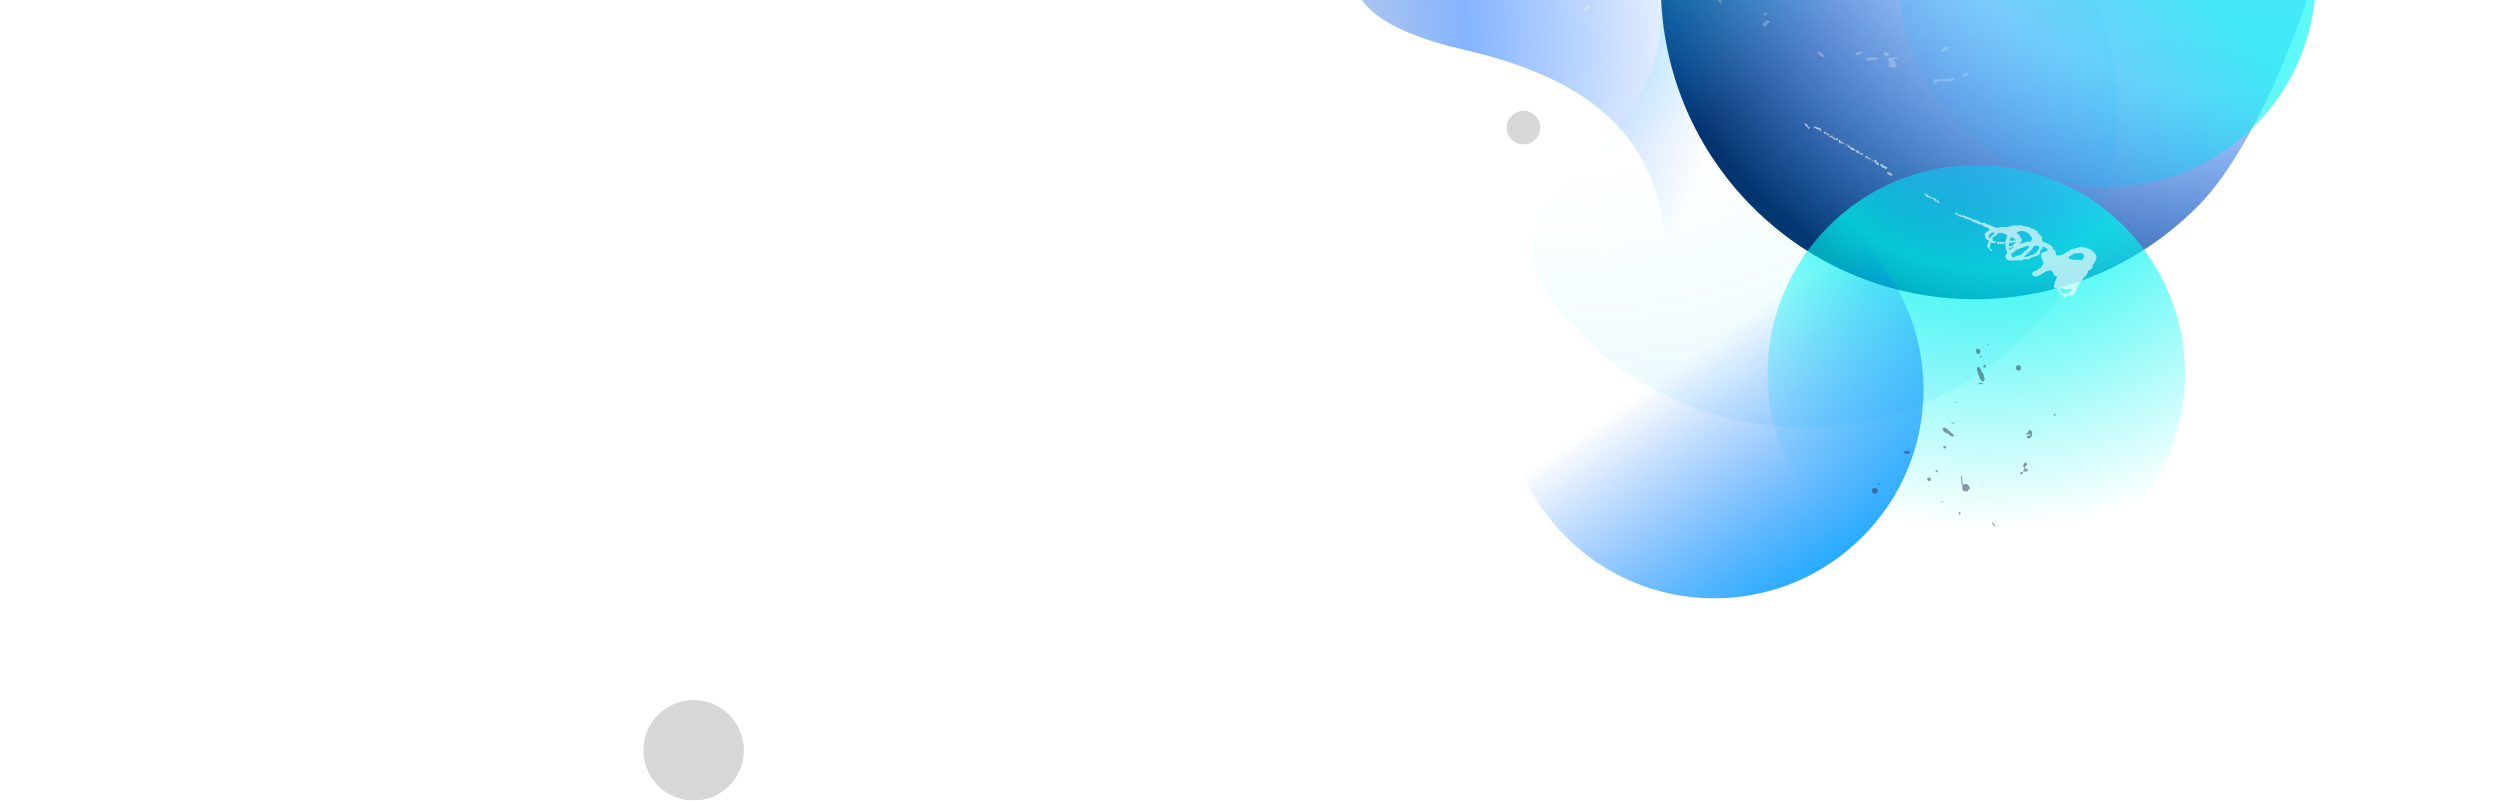 <svg width="2389" height="765" xmlns="http://www.w3.org/2000/svg" xmlns:xlink="http://www.w3.org/1999/xlink"><defs><linearGradient x1="45.614%" y1="-2.833%" x2="13.272%" y2="100%" id="a"><stop stop-color="#FFF" stop-opacity=".64" offset="0%"/><stop stop-color="#FFF" stop-opacity="0" offset="100%"/></linearGradient><filter x="-.9%" y="-.3%" width="101.9%" height="100.7%" filterUnits="objectBoundingBox" id="b"><feGaussianBlur stdDeviation="-0.5 -6.123234e-17" in="SourceGraphic"/></filter><circle id="c" cx="48" cy="48" r="48"/><filter x="0%" y="0%" width="100%" height="100%" filterUnits="objectBoundingBox" id="d"><feGaussianBlur in="SourceGraphic"/></filter><filter x="-16.7%" y="-16.7%" width="133.3%" height="133.3%" filterUnits="objectBoundingBox" id="e"><feGaussianBlur stdDeviation="16" in="SourceAlpha" result="shadowBlurInner1"/><feOffset in="shadowBlurInner1" result="shadowOffsetInner1"/><feComposite in="shadowOffsetInner1" in2="SourceAlpha" operator="arithmetic" k2="-1" k3="1" result="shadowInnerInner1"/><feColorMatrix values="0 0 0 0 0.2 0 0 0 0 0.506 0 0 0 0 1 0 0 0 1 0" in="shadowInnerInner1"/></filter><radialGradient cx="48.392%" cy="0%" fx="48.392%" fy="0%" r="117.062%" gradientTransform="scale(-1 -.843) rotate(-86.229 0 .517)" id="f"><stop stop-color="#0062FF" stop-opacity="0" offset="0%"/><stop stop-color="#0062FF" stop-opacity=".32" offset="68.708%"/><stop stop-color="#03326e" offset="100%"/></radialGradient><filter x="0%" y="0%" width="100%" height="100%" filterUnits="objectBoundingBox" id="g"><feGaussianBlur in="SourceGraphic"/></filter><radialGradient cx="47.914%" cy=".603%" fx="47.914%" fy=".603%" r="110.819%" gradientTransform="scale(-1 -.843) rotate(-56.212 -.012 .897)" id="h"><stop stop-color="#0062FF" offset="0%"/><stop stop-color="#00F5F0" offset="36.832%"/><stop stop-color="#00F5F0" stop-opacity="0" offset="66.454%"/><stop stop-color="#00A7FF" stop-opacity=".24" offset="100%"/></radialGradient><filter x="0%" y="0%" width="100%" height="100%" filterUnits="objectBoundingBox" id="i"><feGaussianBlur in="SourceGraphic"/></filter><radialGradient cx="52.101%" cy="-25.108%" fx="52.101%" fy="-25.108%" r="112.467%" id="k"><stop stop-color="#00A7FF" stop-opacity=".24" offset="0%"/><stop stop-color="#00F5F0" stop-opacity=".72" offset="44.314%"/><stop stop-color="#00F5F0" stop-opacity="0" offset="100%"/></radialGradient><circle id="j" cx="199.723" cy="200.238" r="199.501"/><filter x="0%" y="0%" width="100%" height="100%" filterUnits="objectBoundingBox" id="l"><feGaussianBlur in="SourceGraphic"/></filter><linearGradient x1="88.451%" y1="97.066%" x2="48.181%" y2="39.462%" id="m"><stop stop-color="#00A7FF" offset="0%"/><stop stop-color="#0062FF" stop-opacity="0" offset="100%"/></linearGradient><radialGradient cx="48.392%" cy="0%" fx="48.392%" fy="0%" r="111.725%" gradientTransform="scale(-1 -.843) rotate(-56.228 0 .906)" id="n"><stop stop-color="#03326e" stop-opacity="0" offset="0%"/><stop stop-color="#0062FF" offset="37.439%"/><stop stop-color="#0062FF" stop-opacity="0" offset="65.522%"/><stop stop-color="#111325" stop-opacity="0" offset="100%"/></radialGradient><filter x="-5%" y="-4.2%" width="110%" height="108.4%" filterUnits="objectBoundingBox" id="o"><feGaussianBlur stdDeviation="10" in="SourceGraphic"/></filter><circle id="p" cx="16" cy="16" r="16"/><filter x="0%" y="0%" width="100%" height="100%" filterUnits="objectBoundingBox" id="q"><feGaussianBlur in="SourceGraphic"/></filter><filter x="-18.8%" y="-18.8%" width="137.5%" height="137.5%" filterUnits="objectBoundingBox" id="r"><feGaussianBlur stdDeviation="6" in="SourceAlpha" result="shadowBlurInner1"/><feOffset in="shadowBlurInner1" result="shadowOffsetInner1"/><feComposite in="shadowOffsetInner1" in2="SourceAlpha" operator="arithmetic" k2="-1" k3="1" result="shadowInnerInner1"/><feColorMatrix values="0 0 0 0 0 0 0 0 0 0.384 0 0 0 0 1 0 0 0 1 0" in="shadowInnerInner1"/></filter><linearGradient x1="65.533%" y1="39.002%" x2="20.072%" y2="102.251%" id="s"><stop stop-color="#00F5F0" stop-opacity=".64" offset="0%"/><stop stop-color="#00A7FF" stop-opacity="0" offset="100%"/></linearGradient></defs><g fill="none" fill-rule="evenodd"><path d="M303.299 220.774c-2.02 28.062-6.027 56.073-13.073 83.35-3.558 13.618-7.873 27.062-13.46 39.956-2.784 6.444-5.91 12.742-9.481 18.759-3.583 6-7.603 11.756-12.33 16.832-4.714 5.049-10.197 9.454-16.465 12.064-3.135 1.258-6.437 2.102-9.79 2.257-3.35.166-6.727-.231-9.946-1.246-6.486-1.954-12.227-6.062-17.166-10.865-4.951-4.845-9.158-10.476-12.892-16.388-7.431-11.887-13.012-24.922-17.646-38.222-4.613-13.33-8.21-27.016-11.131-40.837-5.788-27.668-8.893-55.885-10.015-84.137-1.083-28.26-.233-56.6 2.815-84.686 1.534-14.04 3.62-28.017 6.412-41.846 2.784-13.828 6.257-27.517 10.69-40.881 4.464-13.337 9.85-26.416 16.99-38.483 3.595-6.003 7.63-11.761 12.384-16.85 4.746-5.056 10.268-9.497 16.63-12.115 3.635-1.461 6.53-2.011 8.463-2.29.966-.167 1.7-.21 2.189-.286.489-.07.735-.135.735-.192-.001-.057-.25-.104-.747-.141-.5-.031-1.25-.086-2.247-.003-1.988.109-5.007.557-8.744 2.043-6.56 2.67-12.207 7.19-17.045 12.308-4.847 5.149-8.946 10.958-12.598 17.005-7.254 12.15-12.72 25.289-17.264 38.675-4.51 13.413-8.056 27.142-10.91 41.006-2.862 13.865-5.015 27.877-6.617 41.949-3.183 28.15-4.164 56.553-3.206 84.892.998 28.333 3.985 56.649 9.682 84.478 2.878 13.903 6.435 27.687 11.033 41.152 4.622 13.439 10.199 26.644 17.735 38.82 3.789 6.059 8.076 11.87 13.213 16.954 2.57 2.535 5.356 4.877 8.395 6.889 3.029 2.02 6.334 3.687 9.858 4.778a31.182 31.182 0 0 0 10.938 1.453c3.708-.127 7.35-1.045 10.768-2.39 6.844-2.783 12.645-7.454 17.586-12.684 4.948-5.267 9.1-11.172 12.79-17.301 3.67-6.147 6.873-12.548 9.718-19.086 5.707-13.08 10.089-26.665 13.706-40.413 7.152-27.536 11.204-55.762 13.223-84.053.956-13.68 1.023-23.971.849-30.823-.182-6.854-.618-10.276-.998-10.276-.413-.001-.77 3.415-1.184 10.233-.422 6.817-.89 17.038-1.847 30.64" filter="url(#b)" transform="rotate(-59 1262.8 -1005.539)" fill="url(#a)"/><g filter="url(#d)"><use filter="url(#e)" xlink:href="#c" opacity=".16" fill="#000" transform="translate(614.837 668.992)"/></g><path d="M463 820.585c165.685 0 300-134.315 300-300s-255.488-620.379-300-300-300 134.315-300 300 134.315 300 300 300z" filter="url(#g)" transform="rotate(44 1836.714 2015.613)" fill="url(#f)"/><path d="M454 820.585c165.685 0 300-134.315 300-300s-255.488-620.379-300-300-300 134.315-300 300 134.315 300 300 300z" filter="url(#i)" transform="rotate(-37 472.675 -1582.476)" fill="url(#h)" fill-opacity=".32"/><use fill="url(#k)" filter="url(#l)" xlink:href="#j" transform="translate(1688.837 156.992)"/><ellipse cx="200.223" cy="200.238" rx="200" ry="199.501" transform="translate(1437.837 171.992)" fill="url(#m)"/><path d="M381.788 685.903c165.685 0 300-134.393 300-300.175s-255.488-620.741-300-300.175-300 134.393-300 300.175 134.314 300.175 300 300.175z" filter="url(#o)" transform="rotate(-85 869.78 -488.593)" fill="url(#n)" fill-opacity=".48"/><g filter="url(#q)"><use filter="url(#r)" xlink:href="#p" opacity=".16" fill="#000" transform="translate(1439.837 105.992)"/></g><path d="M1582.91-12.78c-2.006-.734-6.265-.117-6.801-1.747.163-2.394 8.44-.771 6.802 1.748zm55.987 9.155c3.106-1.146 7.71 5.137 5.72 6.948-2.76-1.803-3.697-4.68-5.72-6.948zm48.005 15.275c2.6-.25 1.44 4.959-1.207 2.987-.324-1.869 1.283-1.421 1.207-2.987zm175.951 34.08c-1.803 2.538-4.898 3.507-8.652 3.691.787-3.476 5.587-5.702 8.652-3.69zm-369.26-62.027c-.379 3.229-3.032 3.661-6.666 2.948.942-2.219-2.176-1.91-.658-4.495 3.866.192 4.78-.231 7.323 1.547zm197.961 36.79c-1.601 2.075-3.722 3.468-5.53 5.289-4.302-1.582 1.76-8.595 5.53-5.289zm-207.602-33.782c2.726.678 3.345 2.549 4.185 4.32a471.11 471.11 0 0 1-4.546-1.035c.126-1.089.24-2.184.361-3.285zm321.065 65.32c-.167 3.257-6.002.83-4.955-1.605 1.087-.671 5.197-.207 4.955 1.605zm8.233 3.037c.407 2.302-2.11 1.027-3.627 1 .038 2.71 2.685 3.814 3.01 6.34-.569.517-1.112 1.04-1.288 2.047-1.427.911-5.687.308-6.664-.932 1.167-3.24.823-5.55-1.19-6.837 2.332-1.642 5.537-2.259 9.759-1.618zm-33.488-5.684c-.605 2.784-5.065 4.073-6.94 2.619.958-2.518 3.526-3.09 6.94-2.619zm97.179 20.079c1.826.187 3.578.432 4.314 1.31-.998 1.937-3.638 1.885-5.806 2.414-.142-2.025 1.218-2.215 1.492-3.724zm-81.51-13.852c-2.728 2.486-7.635 2.341-12.765 1.9 2.05-3.313 7.09-2.988 12.764-1.9zm-276.795-49.84c-.444 3.134-1.803 5.162-5.308 4.564.718-2.807 1.777-5.194 5.308-4.564zm218.115 42.952c3.6 1.266 6.494 2.953 6.815 6.03-2.849.12-6.828-2.574-6.815-6.03zm131.2 26.42c-2.506 6.053-15.96-1.155-18.305 5.132-2.515-.413-2.082-2.572-1.797-4.677 7.186.889 15.15-1.363 20.103-.455z" fill="#FFF" fill-opacity=".24"/><path d="M1880.207 469.368c-.133.148-.268.303-.415.173l-3.257-.194c-.01-.295-.749-.955-1.19-1.36-.318-1.497-.013-3.184-.027-3.675-.045.018-.072.025-.15.056-.128-.366-.095-.665-.222-1.029-.12.048-.24.094-.284-.032-.086-.246.325-.262.195-.634-.175-.486-.47-.931-.552-1.178-.088-.247-.05-.537.318-.678-.093-.665-.911-3.415-.427-3.6l-.64-1.846c.486-.185.117-.464.357-.554.12-.046.286.027.613.18.515 1.474.705 5.586 1.321 8.552-.044.016-.033.07-.061.092 1.736-1.632 3.539-1.41 5.159.052.883.798 1.697 3.19 1.297 3.651-.267.304-.966.5-1.371.963-.272.312-.524.902-.664 1.06zm-35.174-11.974c.31.556.203 1.281-.337 1.898-.538.616-1.666.695-2.399.032-.589-.533-.922-1.66-.25-2.43.538-.615 1.65-.979 2.531-.183.151.133.296.268.455.683zm5.999-8.075c.446.403 1.033.933.358 1.71-.133.147-.68.479-1.26.232-.59-.532-.617-1.11-.215-1.569.272-.314.691-.481 1.117-.373zm5.156 29.73c.154.14.168.419.029.573-.402.464-.68.485-1.123.079-.148-.13-.029-.566.108-.72.268-.31.841-.069.986.067zm47.159 20.591c.697-.185.813-.633 1.554.032.593.535.901 1.085 1.203 1.642.457.684.63 1.393.817 2.39-1.324-1.203-2.534-2.838-3.574-4.064zm27.108-47.148c.223-.43.38-.873.437-1.332 1.32-.302 1.989.326 2.684.506-.406.395-.688.706-.86.94-.362.187-.652.385-.86.59-.708-.029-1.142-.316-1.401-.704zm-36.02 12.662c-.13-.243-.213-.762-.253-1.293.226.034.426.119.516.367.207.595-.11.438-.069.849-.067.016-.125.06-.193.077zm39.35-19.15c-.085-.247-.5-.648-.584-.892-.061-.167-.031-.37-.012-.577.215-.07.514-.18.599-.275.04-.047.073-.505.064-1.117l1.098-.93c1.255-.348 1.964.492 2.468 1.555-1.17.588-2.517 3.058-2.556 3.354.93 1.872 2.454.305 2.839 1.413.353 1.012-.75 1.972-2.1 2.723.3-.453.516-1.12.37-1.535-.668.482-1.18.887-1.618 1.256-.363-.566-1.057-.404-1.357-.907.352-.444.706-.663.958-.929.108.021.222.02.331-.024.136-.154.27-.31.124-.44-.049-.049-.1-.078-.153-.116.107-.462.013-1.177-.47-2.558zm-39.474 16.278c.048-.053.132-.035.228-.014-.113.301-.234.562-.372.775.02-.356.058-.663.144-.761zm58.6-33.651c.032.017.046.052.087.072-.02.016-.029.03-.043.042-.006-.045-.038-.07-.043-.114zm-16.09-10.773c-.17-.492.144-1.172.869-1.451.492-.189 1.306-.223 1.792-.41.488-.19.971-.372.801-.863-.476-1.37-3.11 1.159-4.176-.413.18-.39.48-.74 1.001-.975 1.09-.545 1.28-1.322 1.258-2.123.492-.259.882-.522 1.036-.834.827.35 1.826.73 2.333 2.19.691 1.984-.414 4.126-1.034 5.178-.231.033-.458.054-.692.145-.246.095-.398.432-.646.53-.969.371-2.2.008-2.541-.974zm1.448-7.472a3.675 3.675 0 0 1-.024-.444c.087.15.195.283.326.387l-.302.057zm-144.38 56.963c1.025.93.813 2.384-.262 3.61-1.211 1.39-3.519.409-4.403-.389-.59-.534.034-2.452-.26-2.724.13-.148.118-.44.252-.592 1.073-1.23 3.344-1.11 4.673.095zm79.444 21.966c.296.266.187.99-.079 1.3-.408.46-.954.79-1.4.392-.443-.4-.052-1.145.08-1.303.273-.31.837-.349 1.399-.389zm-.164 2.608c.145.129.009.283.009.283-.134.153-.693.2-.842.064-.148-.134-.156-.424-.026-.579.134-.148.536-.616 1.128-.086 0 0 .149.136.012.293l-.281.025zm-7.188-74.81c-.992-.076-1.856-.298-2.736-1.098-.44-.4-.736-.67-1.042-1.218-1.304-.625-3.012-1.076-4.346-2.28-.882-.792-1.635-1.746-1.417-3.206.803-.922 2.229-.739 3.536.176l6.921 5.971c.448.402.052 1.15-.22 1.46-.129.15-.41.174-.696.194zm25.12-51.109c.98-.211 2.268.122 3.675.022.147.133.044.859-.093 1.015-.98.213-2.673.338-3.558-.462-.146-.134-.293-.27-.024-.575zm7.695-36.29l-.018-.285c.27-.31.824-.633 1.115-.367.299.27.313.554.173.707-.397.461-.829.346-1.27-.054zm31.858 19.994c1.037.93.965 2.52.024 3.593-1.478 1.697-3.525.119-3.525.119-1.328-1.202-.803-2.105-.444-3.429.402-.457 1.093-.94 1.936-1.005.566-.043 1.423.188 2.009.722zm-105.713 82.084c.022.576.037.86-.234 1.167-.534.614-2.079.873-3.233.388-.445-.404-1.85-.303-2.294-.697-.145-.137-.162-.42-.31-.555 1.933-1.012 4.303-1.899 6.07-.303zm34.248-5.395c.445.394.61 1.111.213 1.565-.401.462-1.366.97-1.953.432-.3-.268-.636-1.392-.232-1.855.539-.613 1.531-.546 1.972-.142zm-63.003 35.593c.168.42.041.863-.096 1.017-.132.153-.681.484-.98.213-.292-.265-.317-.841-.317-.841.403-.46 1.105-.654 1.393-.389zm95.806-127.998c.133.787.27 1.572.568 2.427-.366.143-.753 1.405-1.597 2.15-.17-.49-1.923-.372-2.477-1.972-.257-.738-.011-3.201.84-3.527.485-.186 2.054 1.158 2.666.922zm3.402 16.524c-.215-.612.22-1.752.706-1.943.485-.187.898.214 1.394.443.133.782.477 1.769-.74 2.232-.608.235-1.141-.114-1.36-.732zm67.417 46.358c-.214-.614-.222-1.03.507-1.314.365-.139.772-.154 1.069.704.088.248-.111.462-.389.851-.855.33-1.018.25-1.187-.24zm-34.29-20.093c-.245.09-.45-.108-.7-.43.364-.141.65-.109 1.06-.131-.163.341-.24.514-.36.56zm-34.906-35.749c.17.496-.437.728-.804.871-.29-.447-.629-1.017-.798-1.509.123-.044.245-.097.365-.141.12-.048.12-.048.035-.289.652-.116.978.041 1.063.284.088.246.053.54.14.784zm-23.943 42.949c.13.37.138.785-.382 1.261-.087-.241-.214-.61-.257-.733-.17-.493-.136-.785.428-1.14.086.243.169.49.21.612zm-.688 20.197s.04.122-.204.215c-1.48-.685-3.241 1.388-4.167-.484 1.18-.177 1.594.223 2.445-.104.124-.052 1.838.127 1.926.373zm27.077-40.256c.087.242-.115.465-.356.555-.245.094-2.728.49-4.306-4.055.118-.048.113-.466.03-.709-.132-.369-.34-.566-.463-.521-.726-2.087-2.813-7.695-1.233-8.305 2.678-1.03 3.117 3.401 3.602 3.216-.076.168-.037.29.006.414 0 0 1.677 2.837 1.919 2.746l1.338 4.638c-.601.649-.1 1.294-.537 2.021z" fill="#252B45" fill-opacity=".48"/><circle cx="199.723" cy="200.238" r="199.501" transform="rotate(18 1804.613 5815.555)" fill="url(#s)"/><path d="M1752.356 132.987c.027.07.082.157.172.27a1.639 1.639 0 0 0-.303-.244 1.579 1.579 0 0 0-.527.252 3.05 3.05 0 0 0 .342-.373c-.705-.45-1.824-1.085-1.809-2.041-.76.101-1.452.692-2.322.146.857-.496.61-1.36 1.678-1.69.303.311-.317.854.386 1.08.262-.074.7-1.442 1.571-.67-.137.237-.28.334-.464.273.43.834.62.717-.026.625.087.054.175.105.263.156-.102.131-.147.246-.146.348.21.102.357.222.089.686.514.372.852.052 1.311.269.361-.603.67-1.032 1.433-.675-.548.494-.022.798-.59 1.326 1.065.435 1.811-1.161 2.95-.323-.534.547-.093.847.106 1.186-.214.598-1.571-.546-1.107.397-1.23-.003-2.018-1.134-3.007-.998zm52.958 32.201c.033-.053.106-.08.196-.099a.993.993 0 0 0 .273-.404.533.533 0 0 0-.027.364c.217-.037.435-.103.474-.354.386 1.079.952 1.315 2.255 2.022-.717.938-.862.809-1.716 1.757-.37-.349-.805-.735-.198-1.33-.422-.334-.584.023-.812.342-.466-.18-.396-.454-.633-.726.262-.074.518-.062.82.023.312-.49-.21-.68-.541-.657a.942.942 0 0 0-.232.16c0 .003.002.005.003.007a.127.127 0 0 1-.003-.006c-.214.195-.41.485-.63.699-.33-.19-.606-.395-.949-.638-.049-.523.919-1.136-.17-.998-.369-.349.42-.119.154-.722.463-.498 1-.593 1.665-.3-.288.194-.635.264-.91.51.352.231.694.422.981.35zm-33.361-22.387c.295-.248.649-.331 1.247-.1-.3.142-.608.37-.848.862.562.775.74-.293 1.215.251-1.377 1.322-1.723-.815-2.486.05.042-.05.082-.1.12-.149-.092.046-.184.1-.274.174-.78-1.081-.79-.456-1.59-.513-1.015-.676-.576-2.044-2.058-1.909.214-.371.442-.69.65-.975-.835-.528-1.294.874-2.143.293.07-.5.172-.981.412-1.473-.382-.175-.588.561-.877.53-.67-.207-.14-.667-.569-.914.255-.214.605.168.934.358.403-.622-.76-.888-.775-1.393.436-.604.657 1.37 1.234.218.186 1.503 1.394 1.615 2.564 2.02-.117.203-.267.386-.404.623.677.12.92.306 1.376.884-.014-.278-.324-.502-.024-.87 1.527.158 1.375 1.118 2.296 2.033zm26.688 14.913c.074.214.226.47.123.723.67.207-.26-.69.454-1.09.974.518.834 1.293 1.545 1.884.394.002.162-.357.699-.678.263.152.54.357.803.509.141.667-.366.33-.731.658.525.079.997-.054 1.482-.135.493.285.43.7.42 1.098-.337.887-1.856.325-1.66 1.203-.55.268-.754-.975-.743-1.374-.822-.25-1.533.376-2.45-.469.108-.346.072-.665.051-.974-.251.2-.53.09-.8.332-.069-.715-1.2-1.188-1.545-1.883.53-.234 1.055-.382 1.571-.669l.002.006c.047-.081.115-.167.21-.259.33.19.639.414.948.638-.407.075-.45.228-.397.421.022.012.045.023.069.034a2.735 2.735 0 0 0-.05.025zm-.147.898c.054.073.102.15.13.234-.001-.058 0-.115.004-.173a.38.38 0 0 0-.134-.061zm44.393 29.896c-.39-.014-.818-.18-.175.315-1.25-.496-1.852-1.655-3.027-1.748.214-.372.497-.254.711-.625-.653-.693-.882.616-1.543-.216.405-.396 1.024.051 1.341-.802-.48-.232-1.003.142-1.216-.477.657.154 1.187-.08 2.206.283-.405.397.056.663-.473 1.123.184.061.314-.088.492.06.313-.315.103-.482-.089-.683 1.204-.565.87 1.763 2.108 1.442.325.263-.248.7-.107 1.005.425-.322 1.308-.507 1.615-.866.042.61.937 1.036.842 1.657 3.269-.95 4.553 2.449 7.524 3.308-.693.591.123.927-.393 1.44-.45.325-1.098-.454-1.468.188-.26-.69-.415-1.41.053-2.221-1.125-.56-1.134 1.281-1.265 1.431-.235.18-1.08-.714-.136-.98-.483-.683-.588.562-1.07-.122.214-.372.55-.268.73-.659-.322-.276-.544-.044-.867-.32-.287.42.318.588-.145 1.087-.848-.355-.045-1.062-.114-1.552-.321-.05-.597-.03-.811.342-.24-.498-.183-1.051-.645-1.543-.394-.002-.7.226-1.013.766-.16-.633-1.422-.956-1.498-1.585-.815-.336-.285.646-1.046.747-.417-.338-.554-.592-.52-.795zm-96.262-60.621c.237.074.485.219.723.4v.05c.296-.14.604-.226 1.025.256-.394.397-.844.57-1.315.626a3.085 3.085 0 0 1-.15.21 1.63 1.63 0 0 1-.28-.187 6.926 6.926 0 0 1-.83-.065c.851-.183.33-.8-.4-1.131-.035-.245.246-.579-.012-.817.639-.802.568.688 1.235.217.128.12.092.278.004.44zm41.652 24.915c.228-.318.442-.69.65-.975.121.475-.125 1.053.762 1.34-.195.338-.442.69-.67 1.01-.383-.402-.241-.95-.742-1.375zm-7.65-6.015c-.258.751-.732.433-1.107.397-.01.625.676 1.11.194 1.868-.798-.821-1.373-1.649-.73-2.763.545.044 1.071.348 1.643.498zm-3.044-.094c.502-.566-.34-1.007.44-1.142.187.739.423.56.714 1.043-.316 1.078-.984.107-1.36.836-.744-.385-1.041-.781-.428-1.463.034.245.272.517.634.726zm-17.299-10.162c.796-.846 1.687.118 2.019.76-.212.823-.77-.264-.929.545-.181-.826-.613-.534-1.09-1.305zm3.889 1.161c.823.701-.18.842-.332 1.79-.244-.185-.54-.356-.784-.542.372-.416.772-.5 1.116-1.248zm-24.68-14.057c1.485-.673.292.71.972 1.508-.376.728-1.064-.21-1.562-.182-.161-.633.025-1.336.25-2.107-.325 1.704-3.683.756-3.96-.665-.38-.175-.573.615-.948.579-.381-.176-.83-.84-1.037-.104-.62-.673.491-1.383 1.065-.78.122-.516-1.073-.801-.466-1.396 1.167 1.17 3.112.536 3.817 2.204-.015-.279-.291-.484.041-.832.713.817 1.103.141 2.54 1.15-.243.04-.517.288-.712.625zm237.877 156.307c.396-1.38 2.067-2.113 3.008-3.357-.612-.174-.275-.605-.815-.827-3.103 1.514-6.668.662-10.312-.593-.549.488-.066.81-.562 1.284-.764-.53-1.299.01-1.78.535.25.414.47.808.913 1.198.825-.194.325-1.644 1.28-1.137.428.649-.62.535-.763 1.168 1.274.958 1.624 1.742 3.458 2.89 1.856-.359 3.647-1.067 5.573-1.161zm-.444-33.048c3.502 1.887 6.24 1.235 9.464 1.443 1.657.063 2.594.604 3.528-.242 1.646-1.462 1.793-3.879 1.028-4.946-1.931-2.679-7.064-.505-9.232-.997-1.349 2.26-5.177 1.479-4.788 4.742zm-32.964-3.977c1.964-1.859 5.686-5.294 4.407-7.865-1.543.048-3.146-.342-4.675-.242-2.147 4.569-6.198 6.876-9.558 10.61 3.65.857 6.47-2.25 9.826-2.503zm-12.124.461c1.287-3.233 6.816-4.24 7.118-8.623-4.55.546-8.67 3.126-13.089 4.372-.62 2.233-2.89 1.995-4.09 4.072.508 1.053.737 2.123 2.313 2.944 2.509-1.411 4.922-2.966 7.748-2.765zm-4.027-19.971c2.777.441 2.23 4.012 4.456 5.253.322 1.526-1.22 2.423-2.193 4.184 3.593.109 7.007-3.102 10.377-1.604.552-1.11.874-2.131 1.545-3.218-2.22-5.883-9.96-9.771-14.884-5.644.905.21.02.815.7 1.029zm-7.697 15.57c1.351-.872 3.414-2.362 4.257-3.126.063-.187.021-.345-.232-.447-1.165.087-1.967 2.17-3.327 1.207-1.019.528-1.173 1.645-.698 2.367zm-.35-3.33c2.482-.13 5.365-2.575 6.884-4.513-2.213.822-4.678.382-6.919 1.099.334 1.042-.07 2.282.034 3.415zm2.261-9.013c-.95 1.104-.932 2.231-1.83 2.785 1.474 1.074 3.846.21 5.67.37.43-1.673-2.617-2.494-3.84-3.155zm-20.306 1.276c.143-3.49 4.586-2.847 3.87-5.852-2.62-.172-5.444 1.861-5.255 5.008.468.27.917.574 1.385.844zm97.497 26.625c.158.807.556-.036 1.08.445-1.843 1.572-3.134 3.73-4.989 3.777.027 2.115-1.347 2.796-.943 4.414-.859 1.023.057-.95-.783-.497-2.684 3.722-9.727 9.976-8.813 14.57-.215.68-.762.006-1.03.701-.956 1.503-1.132 2.965-2.076 3.983-.444-.39-.681.099-1.1-.411-.044 1.002-.448 1.394-1.379 1.616-.487-.237-.677-.525-.498-.913-1.518.777-4.034.039-4.757 1.677-2.07-.66-3.422-1.485-5.057-2.205.54-.627.684.127.848-.851-.496-.376-.824-.118-1.23-.263-.287-1.82-3.48-3.082-1.931-5.226-1.01-.18-1.814.517-2.776.408-.68-1.062-2.104-2.688-.436-3.647-.91-2.67 2.717-5.4 2.043-8.247-4.494-.093-2.732-5.151-5.472-5.348-.603-.036-3 .1-3.993.509-4.024 1.564-12.04 9.58-14.15 2.195 1.062-2.38 4.229-2.383 5.585-3.343.125-.062-.025-.729.336-.967.946-.481 1.72-.124 2.459-1.172.714-.928 2.29-2.654 2.427-4.049.307-2.771-4.546-7.182-.734-10.387 1.535-1.347 5.684-.426 4.756-3.374-1.302-1.065-2.838-.566-2.81-2.159-1.225-.35-.885.606-1.715.038-.021 2.043-1.94 2.588-2.925 4.834-.352.377.602.347.732.199-1.549 5.54-7.797 3.004-11.158 7.05-2.539-.08-5.099-.665-7.25 1.13-5.124-1.394-14.386 3.221-15.22-4.676 1.13-1.493 1.25-1.78 1.877-3.25-1.294-2.624-1.98-5.298-1.68-8.208-1.333-.859-2.31.14-3.444.559-1.402-1.123-2.403-.316-3.592-.109-.827-.343-.743-.876-1.412-1.262.512-.732 1.15-.988 1.761-1.35.866.276.224 1.156 1.049.962.769-.405 3.791-1.162 3.242.175.898-.242 1.885-.253 2.66-1.056-.028-1.803.94-3.79 1.579-5.745-1.91-1.326-5.318-3.607-7.517-1.883-.705-.63-.716-.458-1.082-.982-.656.828-1.662 1.72-1.811 2.752-1.87.305-4.745 2.89-3.674 5.205 1.043.2 2.106.367 3.158.707-.016.259-.026.431.169.633-1.448 1.041-3.077 1.083-4.907.16-1.3 2.02-.743 3.682-1.43 5.564.937.54 2.128 1.72 3.012 2.275-2.393 1.21-3.136-2.213-5.355-3.851-.384-1.652 1.095-3.21 1.74-4.714-.202-1.502-1.902-1.724-2.525-2.575-.913-1.197-.774-2.904-1.865-4.026 1.71-2.497 3.553-3.22 4.84-4.755-.963-3.505-5.702-1.55-6.753-4.748-1.41-.724-4.2.48-4.792-1.739-2.116-.194-4.602-1.138-6.403-3.116-.376-.351-.563.435-.964.203-2.391-1.649-4.395-.572-6.04-2.817-.74.199-5.437-.235-4.688-2.304-.436.06-.78.577-1.249.619-.093-1.305-1.428.158-1.897-.961.241-.263.621.313.848-.002.108-.34-.121-.562.02-.883-.388-.179-.695.046-.933.534-.289-1.507 1.761-1.351 2.544-.854-.17.527-.556.036-.816.333.03.642 1.397 1.208 1.633.183.343.332-.014.796.05 1.146.858.138 1.621-.181 2.545-.005.807.377.023 1.04.116 1.497.583-.468 1.244-.533 1.826-1.001.428.649 1.844.126 1.283 1.098 2.474-.27 4.464 1.996 6.621 1.812.78.271-.139.858.099 1.219.822.43 1.692-.23 1.928-.406.424.424 1.601.701 1.484 1.214 2.517-.423 4.374 1.766 6.052 2.333 1.18-.034 2.363-.155 3.593.108.362.299.553.587.498.913 3.853.661 8.068 3.63 11.344 3.824 1.034.062 1.66-.56 2.744-.738 2.518-.423 5.372.733 7.833-.75.267.155.515.342.783.497 2.698-1.972 5.965-1.068 9.062-1.335 1.824-1.538 4.7 1.82 6.603.685.992.751 1.855.802 2.66.642.372.438 1.76.658 1.114 1.313 1.564-.392 6.174 2.046 7.303 3.412.357.385.228 1.07.5 1.45.737.962 2.21 1.5 2.86 2.456 1.275 1.808.612 3.883 1.615 5.31 3.616 2 9.474 3.281 9.797 7.354 2.141.924 3.062 3.421 2.63 5.405 4.006 1.554 7.359-.084 10.48-3.018.478.097.93-.222 1.56.23 2.263-3.92 7.732-2.505 11.41-4.938 1.4.585 2.741.734 3.955.407 2.19 1.533 3.998 1.415 6.106 2.319 2.155 1.825 4.557 4.15 5.44 6.715-.091 3.477-2.116 5.748-4.238 9.347zm-160.692-69.416c.02-.034-.014-.053.039-.068-.02.034.033.02.046.072-.033-.019-.033-.019-.085-.004zm-52.318-33.565c.512.026.854-.948 1.482-.135-.637.038-1.27.754-.59 1.326-.42-.108-1.82-.42-1.09-1.305a1.12 1.12 0 0 0-.957.213c-.102-.734.561-.667.707-1.528.816.336-.073 1.039.448 1.43zm-43.492-24.8c-1 .818.71-1.077 1.144-.917 1.078.488 1.214 1.241 1.217 1.919-.373.19-.865.13-1.271.302-.468-.406-.15-1.033-1.09-1.305zm51.92 29.275c.089.682 1.397 1.077.705 1.894-.632-.5-1.088.137-1.76-.296 1.006-.905-.909-.705-1.465-1.566.163-.357.445-.239.582-.475-.948-.638-1.434-.557-2.094-1.39.345-.52.69-1.042 1.054-1.597.579.29 1.547.893 1.897 1.275-.215.372-.517.287-.732.659.963.916.39-.676 1.398.086-.339.435-.759.327-.65.975.69.174 1.19-.618 2.074.207-.185.93-.75-.297-1.01.228zm-20.82-12.494c1.64.047 2.268.86 3.244 1.829-.483.532-1.014.54-1.51 1.02-1.006-.311-1.31-.847-2.046-1.092.927-.77-.078-1.081.312-1.757zm10.135 6.698c.402.367.724.418 1.037.103.27.291.194.652-.178 1.068-1.185-.684-2.71-.169-2.7-1.784.505 1.102.825-.289 1.502-.168.123-.29-.212-.393-.404-.594.773-.274 1.267.01 1.652.864-.288.194-.602.283-.91.51zm-24.561-14.98c.884-.164 1.237 1.886.24 2.166-.437-.838-.583-1.192-1.412-.365-1.268-.462-.094-1.585-1.465-1.566.233-.632.708-1.303.68-1.86.552.41.752-.24 1.74.33-.978.02-.355 1.146-.462 1.94.217.08 1.099-.537.679-.645zm-31.843-14.41c.54.356 1.068.886 1.413.365.541.582-.55 1.484.063 2.018-.241.266-.612-.308-.859.044-.906-1.243-1.525-2.907-3.386-3.711.835-.914-.41-.507-.367-1.113 1.6-1.327 1.663.465 3.036.898-.358.468-.664.922-.275 1.237.5.198-.036-.471.581-.475.211.167-.07.5-.206.736z" fill="#FFF" opacity=".64"/></g></svg>